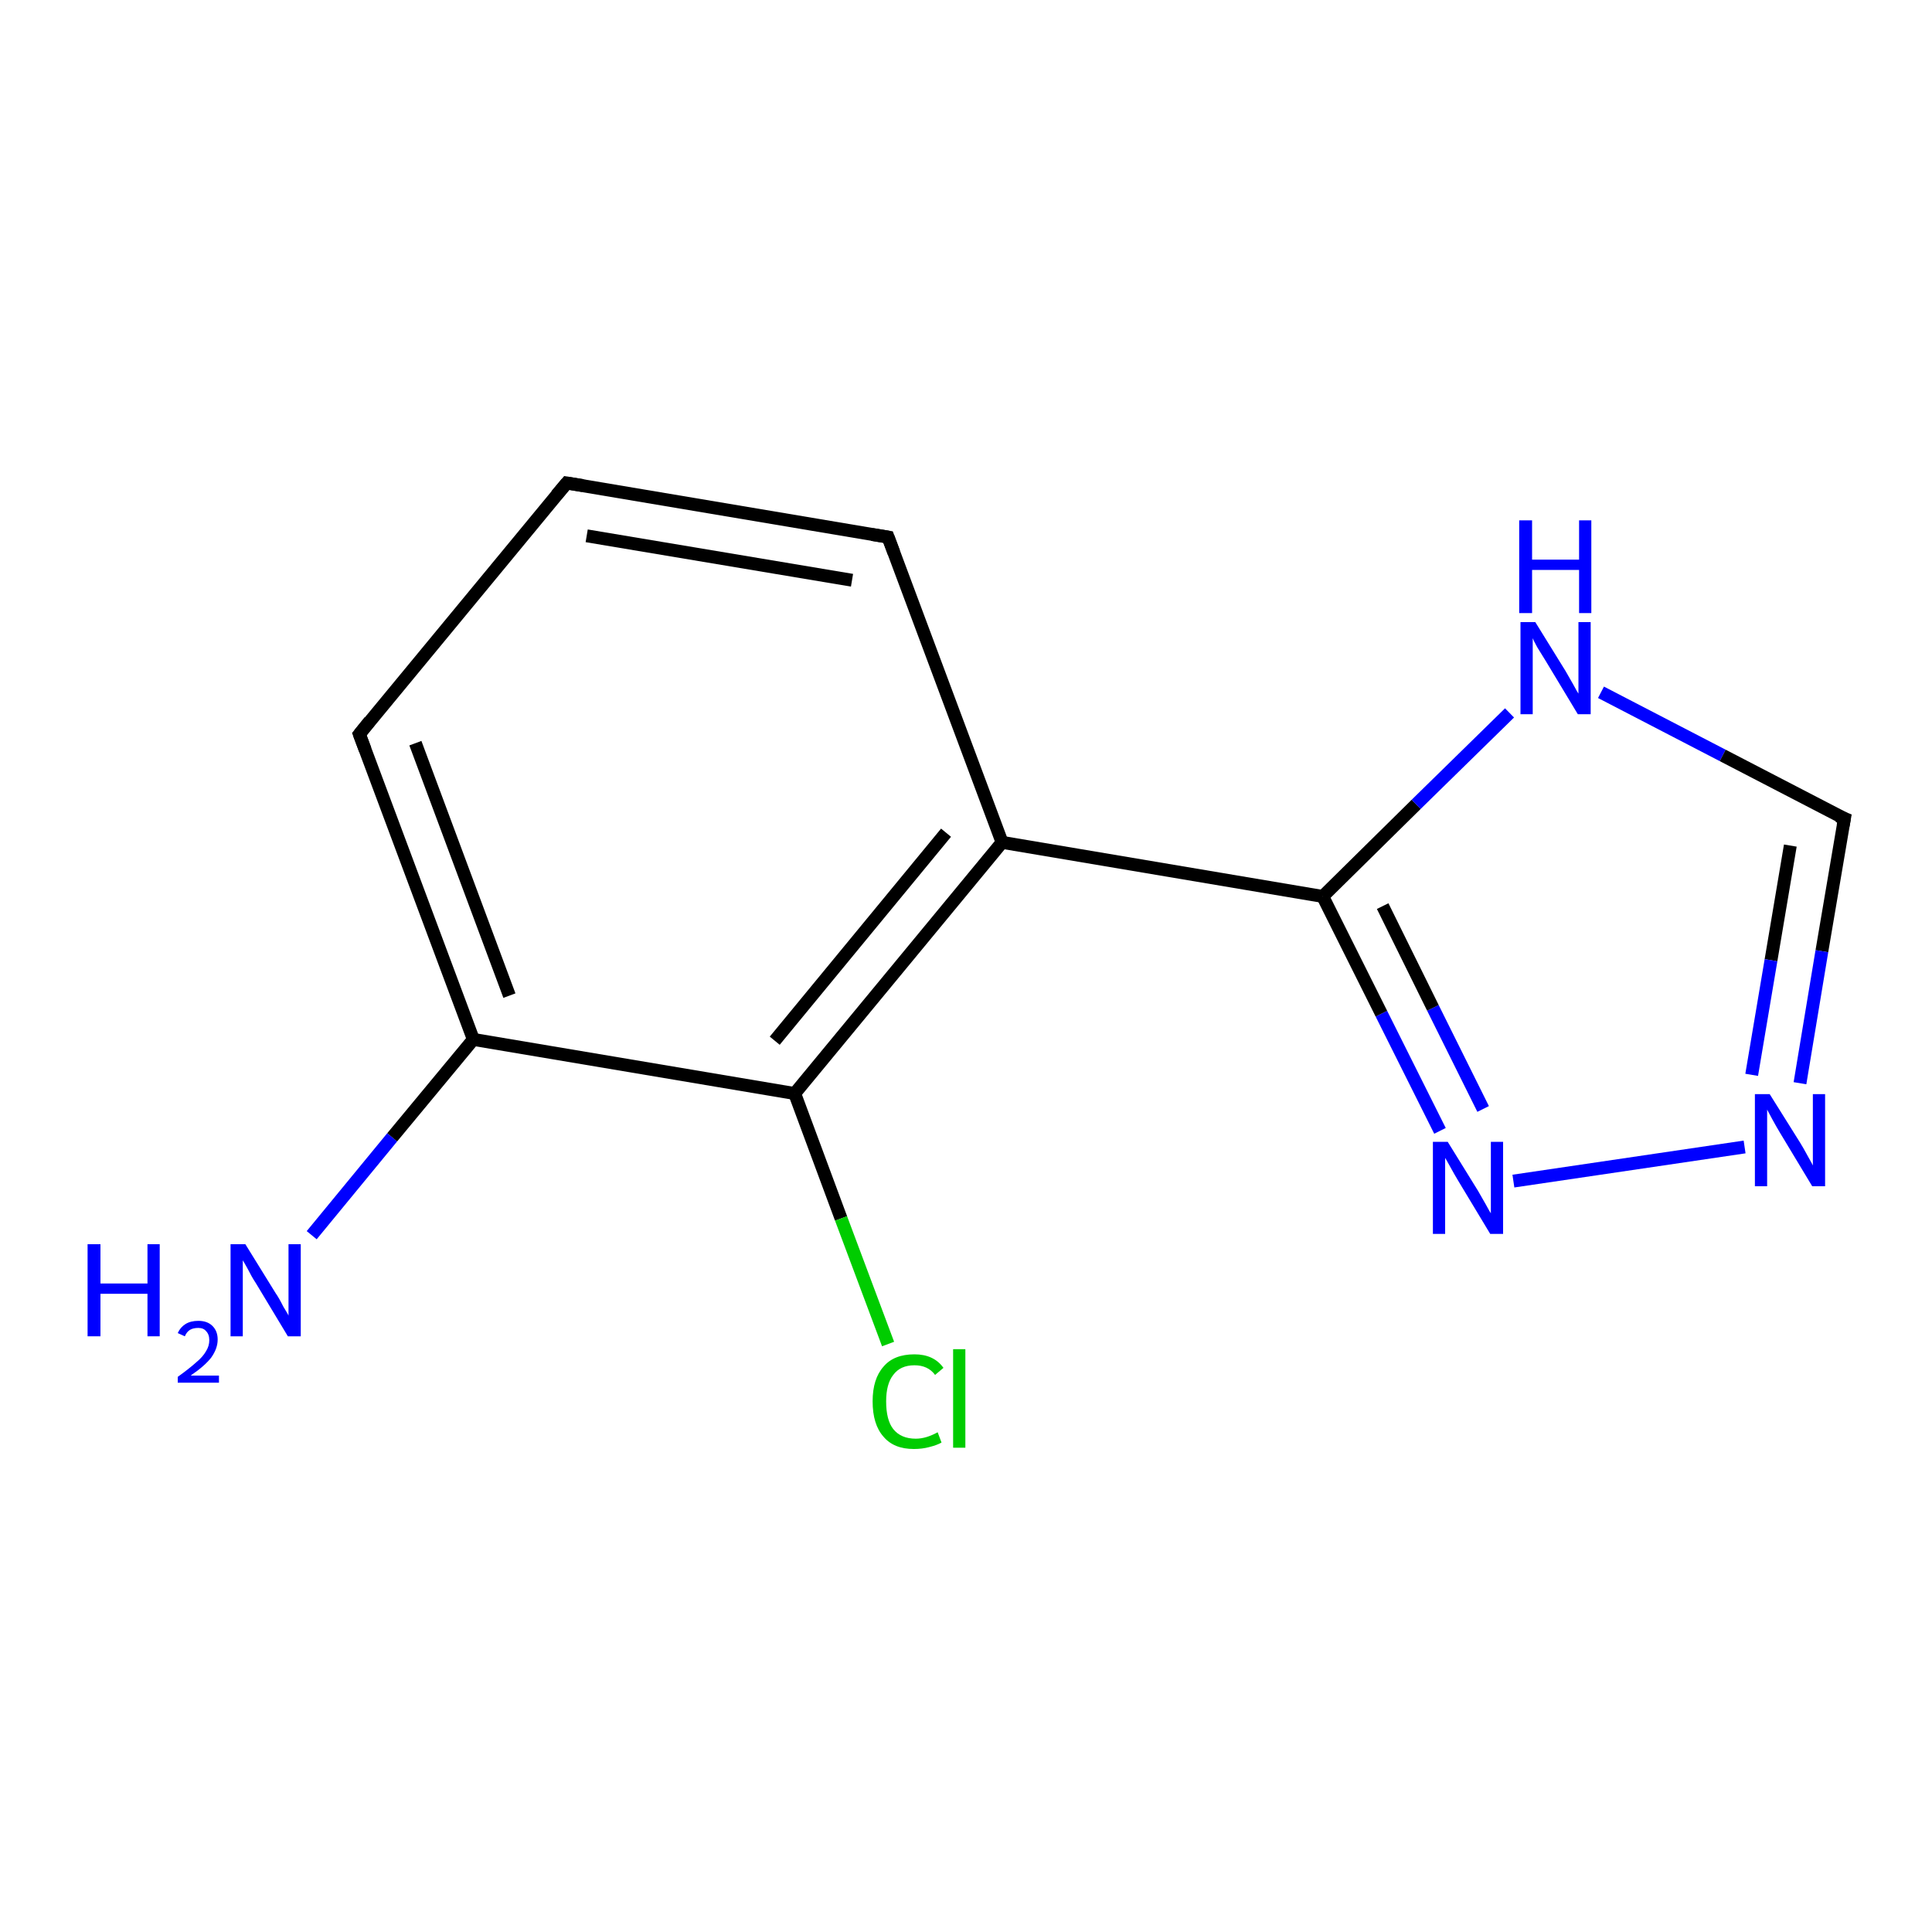 <?xml version='1.0' encoding='iso-8859-1'?>
<svg version='1.1' baseProfile='full'
              xmlns='http://www.w3.org/2000/svg'
                      xmlns:rdkit='http://www.rdkit.org/xml'
                      xmlns:xlink='http://www.w3.org/1999/xlink'
                  xml:space='preserve'
width='300px' height='300px' viewBox='0 0 300 300'>
<!-- END OF HEADER -->
<rect style='opacity:1.0;fill:#FFFFFF;stroke:none' width='300.0' height='300.0' x='0.0' y='0.0'> </rect>
<path class='bond-0 atom-0 atom-1' d='M 48.4,191.8 L 60.9,176.6' style='fill:none;fill-rule:evenodd;stroke:#0000FF;stroke-width:2.0px;stroke-linecap:butt;stroke-linejoin:miter;stroke-opacity:1' />
<path class='bond-0 atom-0 atom-1' d='M 60.9,176.6 L 73.5,161.4' style='fill:none;fill-rule:evenodd;stroke:#000000;stroke-width:2.0px;stroke-linecap:butt;stroke-linejoin:miter;stroke-opacity:1' />
<path class='bond-1 atom-1 atom-2' d='M 73.5,161.4 L 55.8,114.0' style='fill:none;fill-rule:evenodd;stroke:#000000;stroke-width:2.0px;stroke-linecap:butt;stroke-linejoin:miter;stroke-opacity:1' />
<path class='bond-1 atom-1 atom-2' d='M 79.1,154.6 L 64.5,115.4' style='fill:none;fill-rule:evenodd;stroke:#000000;stroke-width:2.0px;stroke-linecap:butt;stroke-linejoin:miter;stroke-opacity:1' />
<path class='bond-2 atom-2 atom-3' d='M 55.8,114.0 L 88.0,75.0' style='fill:none;fill-rule:evenodd;stroke:#000000;stroke-width:2.0px;stroke-linecap:butt;stroke-linejoin:miter;stroke-opacity:1' />
<path class='bond-3 atom-3 atom-4' d='M 88.0,75.0 L 137.9,83.4' style='fill:none;fill-rule:evenodd;stroke:#000000;stroke-width:2.0px;stroke-linecap:butt;stroke-linejoin:miter;stroke-opacity:1' />
<path class='bond-3 atom-3 atom-4' d='M 91.1,83.2 L 132.3,90.1' style='fill:none;fill-rule:evenodd;stroke:#000000;stroke-width:2.0px;stroke-linecap:butt;stroke-linejoin:miter;stroke-opacity:1' />
<path class='bond-4 atom-4 atom-5' d='M 137.9,83.4 L 155.6,130.8' style='fill:none;fill-rule:evenodd;stroke:#000000;stroke-width:2.0px;stroke-linecap:butt;stroke-linejoin:miter;stroke-opacity:1' />
<path class='bond-5 atom-5 atom-6' d='M 155.6,130.8 L 123.4,169.8' style='fill:none;fill-rule:evenodd;stroke:#000000;stroke-width:2.0px;stroke-linecap:butt;stroke-linejoin:miter;stroke-opacity:1' />
<path class='bond-5 atom-5 atom-6' d='M 146.9,129.3 L 120.3,161.6' style='fill:none;fill-rule:evenodd;stroke:#000000;stroke-width:2.0px;stroke-linecap:butt;stroke-linejoin:miter;stroke-opacity:1' />
<path class='bond-6 atom-6 atom-7' d='M 123.4,169.8 L 130.6,189.2' style='fill:none;fill-rule:evenodd;stroke:#000000;stroke-width:2.0px;stroke-linecap:butt;stroke-linejoin:miter;stroke-opacity:1' />
<path class='bond-6 atom-6 atom-7' d='M 130.6,189.2 L 137.9,208.7' style='fill:none;fill-rule:evenodd;stroke:#00CC00;stroke-width:2.0px;stroke-linecap:butt;stroke-linejoin:miter;stroke-opacity:1' />
<path class='bond-7 atom-5 atom-8' d='M 155.6,130.8 L 205.4,139.2' style='fill:none;fill-rule:evenodd;stroke:#000000;stroke-width:2.0px;stroke-linecap:butt;stroke-linejoin:miter;stroke-opacity:1' />
<path class='bond-8 atom-8 atom-9' d='M 205.4,139.2 L 219.9,124.9' style='fill:none;fill-rule:evenodd;stroke:#000000;stroke-width:2.0px;stroke-linecap:butt;stroke-linejoin:miter;stroke-opacity:1' />
<path class='bond-8 atom-8 atom-9' d='M 219.9,124.9 L 234.4,110.7' style='fill:none;fill-rule:evenodd;stroke:#0000FF;stroke-width:2.0px;stroke-linecap:butt;stroke-linejoin:miter;stroke-opacity:1' />
<path class='bond-9 atom-9 atom-10' d='M 248.6,107.5 L 267.5,117.3' style='fill:none;fill-rule:evenodd;stroke:#0000FF;stroke-width:2.0px;stroke-linecap:butt;stroke-linejoin:miter;stroke-opacity:1' />
<path class='bond-9 atom-9 atom-10' d='M 267.5,117.3 L 286.4,127.1' style='fill:none;fill-rule:evenodd;stroke:#000000;stroke-width:2.0px;stroke-linecap:butt;stroke-linejoin:miter;stroke-opacity:1' />
<path class='bond-10 atom-10 atom-11' d='M 286.4,127.1 L 282.9,147.7' style='fill:none;fill-rule:evenodd;stroke:#000000;stroke-width:2.0px;stroke-linecap:butt;stroke-linejoin:miter;stroke-opacity:1' />
<path class='bond-10 atom-10 atom-11' d='M 282.9,147.7 L 279.5,168.2' style='fill:none;fill-rule:evenodd;stroke:#0000FF;stroke-width:2.0px;stroke-linecap:butt;stroke-linejoin:miter;stroke-opacity:1' />
<path class='bond-10 atom-10 atom-11' d='M 278.0,131.3 L 275.0,149.1' style='fill:none;fill-rule:evenodd;stroke:#000000;stroke-width:2.0px;stroke-linecap:butt;stroke-linejoin:miter;stroke-opacity:1' />
<path class='bond-10 atom-10 atom-11' d='M 275.0,149.1 L 272.0,166.9' style='fill:none;fill-rule:evenodd;stroke:#0000FF;stroke-width:2.0px;stroke-linecap:butt;stroke-linejoin:miter;stroke-opacity:1' />
<path class='bond-11 atom-11 atom-12' d='M 270.9,178.1 L 235.0,183.4' style='fill:none;fill-rule:evenodd;stroke:#0000FF;stroke-width:2.0px;stroke-linecap:butt;stroke-linejoin:miter;stroke-opacity:1' />
<path class='bond-12 atom-6 atom-1' d='M 123.4,169.8 L 73.5,161.4' style='fill:none;fill-rule:evenodd;stroke:#000000;stroke-width:2.0px;stroke-linecap:butt;stroke-linejoin:miter;stroke-opacity:1' />
<path class='bond-13 atom-12 atom-8' d='M 223.6,175.6 L 214.5,157.4' style='fill:none;fill-rule:evenodd;stroke:#0000FF;stroke-width:2.0px;stroke-linecap:butt;stroke-linejoin:miter;stroke-opacity:1' />
<path class='bond-13 atom-12 atom-8' d='M 214.5,157.4 L 205.4,139.2' style='fill:none;fill-rule:evenodd;stroke:#000000;stroke-width:2.0px;stroke-linecap:butt;stroke-linejoin:miter;stroke-opacity:1' />
<path class='bond-13 atom-12 atom-8' d='M 230.3,172.2 L 222.5,156.5' style='fill:none;fill-rule:evenodd;stroke:#0000FF;stroke-width:2.0px;stroke-linecap:butt;stroke-linejoin:miter;stroke-opacity:1' />
<path class='bond-13 atom-12 atom-8' d='M 222.5,156.5 L 214.7,140.7' style='fill:none;fill-rule:evenodd;stroke:#000000;stroke-width:2.0px;stroke-linecap:butt;stroke-linejoin:miter;stroke-opacity:1' />
<path d='M 56.7,116.4 L 55.8,114.0 L 57.4,112.0' style='fill:none;stroke:#000000;stroke-width:2.0px;stroke-linecap:butt;stroke-linejoin:miter;stroke-opacity:1;' />
<path d='M 86.4,76.9 L 88.0,75.0 L 90.5,75.4' style='fill:none;stroke:#000000;stroke-width:2.0px;stroke-linecap:butt;stroke-linejoin:miter;stroke-opacity:1;' />
<path d='M 135.4,83.0 L 137.9,83.4 L 138.8,85.8' style='fill:none;stroke:#000000;stroke-width:2.0px;stroke-linecap:butt;stroke-linejoin:miter;stroke-opacity:1;' />
<path d='M 285.4,126.7 L 286.4,127.1 L 286.2,128.2' style='fill:none;stroke:#000000;stroke-width:2.0px;stroke-linecap:butt;stroke-linejoin:miter;stroke-opacity:1;' />
<path class='atom-0' d='M 13.6 193.2
L 15.6 193.2
L 15.6 199.3
L 22.9 199.3
L 22.9 193.2
L 24.8 193.2
L 24.8 207.5
L 22.9 207.5
L 22.9 200.9
L 15.6 200.9
L 15.6 207.5
L 13.6 207.5
L 13.6 193.2
' fill='#0000FF'/>
<path class='atom-0' d='M 27.6 207.0
Q 28.0 206.1, 28.8 205.6
Q 29.6 205.1, 30.8 205.1
Q 32.2 205.1, 33.0 205.9
Q 33.8 206.7, 33.8 208.0
Q 33.8 209.4, 32.8 210.8
Q 31.8 212.1, 29.6 213.6
L 34.0 213.6
L 34.0 214.7
L 27.6 214.7
L 27.6 213.8
Q 29.4 212.5, 30.4 211.6
Q 31.5 210.7, 32.0 209.8
Q 32.5 209.0, 32.5 208.1
Q 32.5 207.2, 32.0 206.7
Q 31.6 206.2, 30.8 206.2
Q 30.0 206.2, 29.5 206.5
Q 29.0 206.8, 28.7 207.5
L 27.6 207.0
' fill='#0000FF'/>
<path class='atom-0' d='M 38.1 193.2
L 42.8 200.8
Q 43.3 201.5, 44.0 202.9
Q 44.8 204.2, 44.8 204.3
L 44.8 193.2
L 46.7 193.2
L 46.7 207.5
L 44.7 207.5
L 39.7 199.2
Q 39.1 198.3, 38.5 197.1
Q 37.9 196.0, 37.7 195.7
L 37.7 207.5
L 35.8 207.5
L 35.8 193.2
L 38.1 193.2
' fill='#0000FF'/>
<path class='atom-7' d='M 135.5 217.6
Q 135.5 214.1, 137.2 212.2
Q 138.8 210.3, 142.0 210.3
Q 145.0 210.3, 146.5 212.4
L 145.2 213.5
Q 144.1 212.0, 142.0 212.0
Q 139.8 212.0, 138.7 213.5
Q 137.6 214.9, 137.6 217.6
Q 137.6 220.5, 138.7 221.9
Q 139.9 223.4, 142.2 223.4
Q 143.8 223.4, 145.6 222.4
L 146.2 224.0
Q 145.5 224.4, 144.3 224.7
Q 143.2 225.0, 141.9 225.0
Q 138.8 225.0, 137.2 223.1
Q 135.5 221.2, 135.5 217.6
' fill='#00CC00'/>
<path class='atom-7' d='M 148.0 209.5
L 149.9 209.5
L 149.9 224.8
L 148.0 224.8
L 148.0 209.5
' fill='#00CC00'/>
<path class='atom-9' d='M 238.4 96.6
L 243.1 104.2
Q 243.5 104.9, 244.3 106.3
Q 245.0 107.6, 245.1 107.7
L 245.1 96.6
L 247.0 96.6
L 247.0 110.9
L 245.0 110.9
L 240.0 102.6
Q 239.4 101.6, 238.7 100.5
Q 238.1 99.4, 238.0 99.1
L 238.0 110.9
L 236.1 110.9
L 236.1 96.6
L 238.4 96.6
' fill='#0000FF'/>
<path class='atom-9' d='M 235.9 80.8
L 237.9 80.8
L 237.9 86.9
L 245.2 86.9
L 245.2 80.8
L 247.1 80.8
L 247.1 95.2
L 245.2 95.2
L 245.2 88.5
L 237.9 88.5
L 237.9 95.2
L 235.9 95.2
L 235.9 80.8
' fill='#0000FF'/>
<path class='atom-11' d='M 274.8 169.9
L 279.5 177.4
Q 280.0 178.2, 280.7 179.5
Q 281.5 180.9, 281.5 181.0
L 281.5 169.9
L 283.4 169.9
L 283.4 184.2
L 281.4 184.2
L 276.4 175.9
Q 275.8 174.9, 275.2 173.8
Q 274.6 172.7, 274.4 172.3
L 274.4 184.2
L 272.5 184.2
L 272.5 169.9
L 274.8 169.9
' fill='#0000FF'/>
<path class='atom-12' d='M 224.8 177.3
L 229.5 184.9
Q 229.9 185.6, 230.7 187.0
Q 231.4 188.3, 231.5 188.4
L 231.5 177.3
L 233.4 177.3
L 233.4 191.6
L 231.4 191.6
L 226.4 183.3
Q 225.8 182.3, 225.2 181.2
Q 224.6 180.1, 224.4 179.8
L 224.4 191.6
L 222.5 191.6
L 222.5 177.3
L 224.8 177.3
' fill='#0000FF'/>
</svg>
